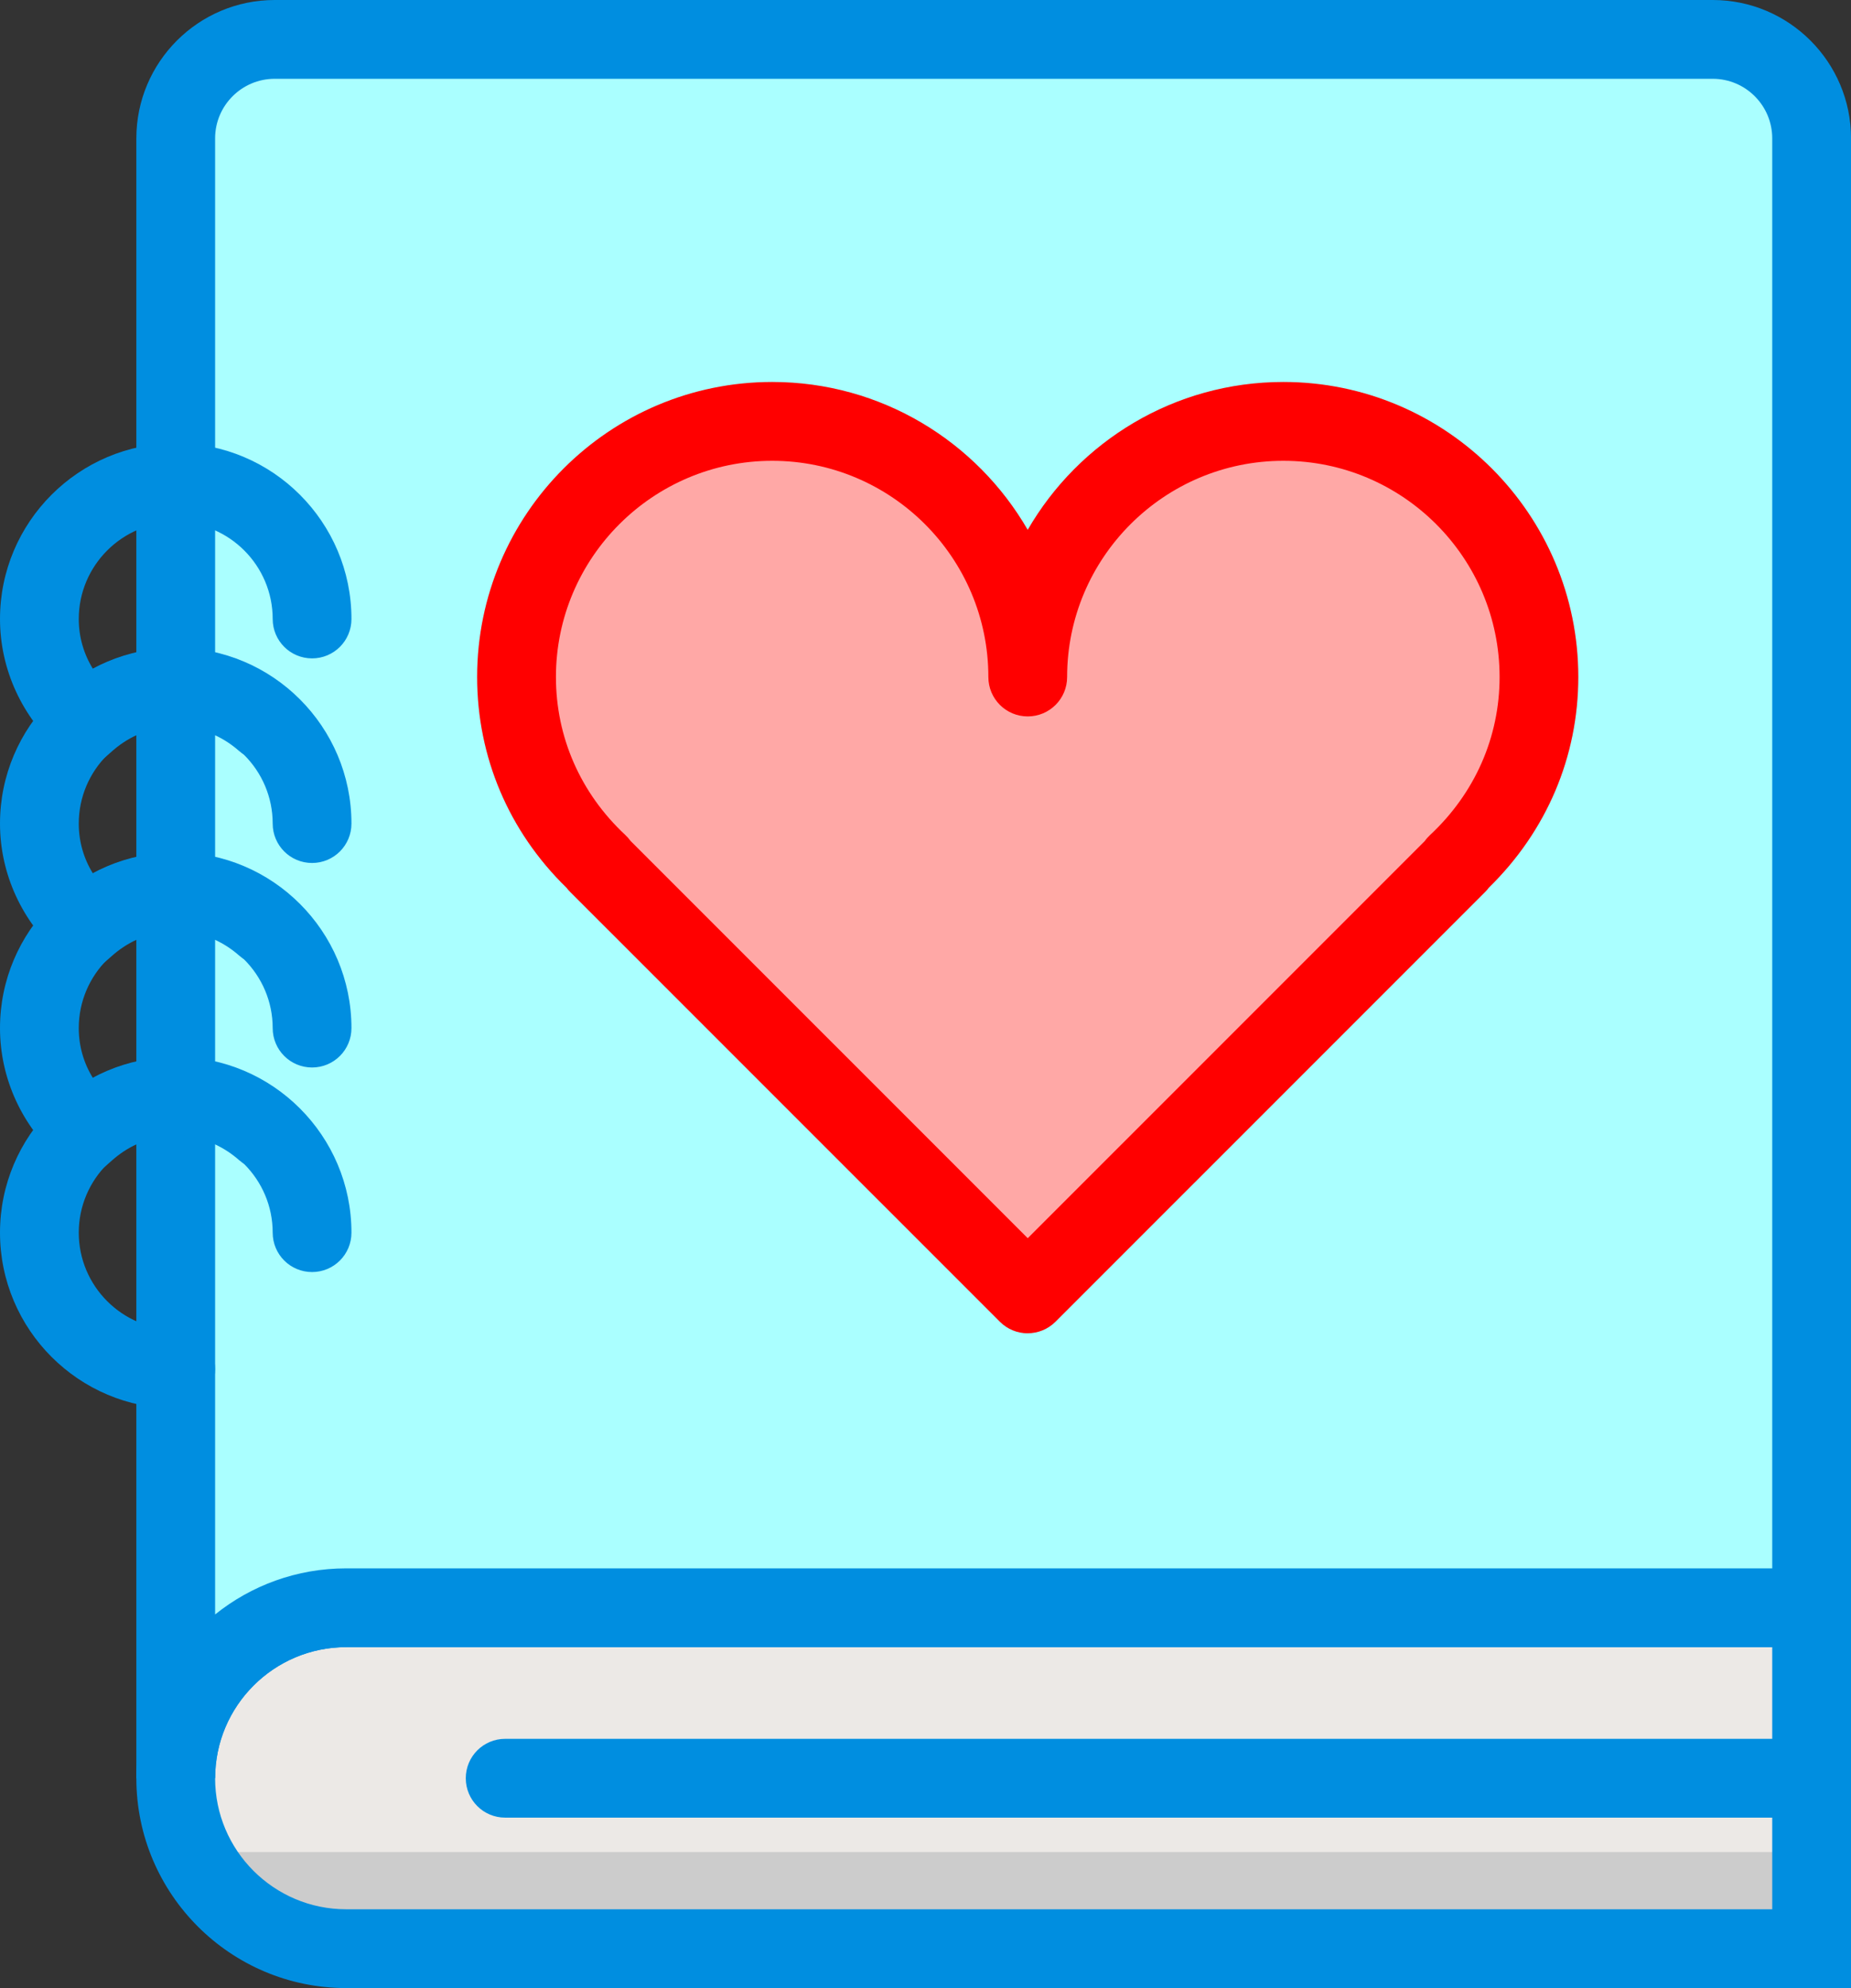 <svg width="47" height="50.461" xmlns="http://www.w3.org/2000/svg">

 <rect width="100%" height="100%" fill="#333333" stroke="none"/>

 <g>
  <title>background</title>
  <rect fill="none" id="canvas_background" height="402" width="582" y="-1" x="-1"/>
 </g>
 <g>
  <title>Layer 1</title>
  <path id="svg_4" fill="#ECE9E6" d="m46,49.461l-37.211,0c-2.389,0 -4.327,-1.938 -4.327,-4.326c0,-2.391 1.938,-4.327 4.327,-4.327l37.211,0l0,8.653z"/>
  <path id="svg_5" fill="#CCCCCC" d="m46,47.009l0,2.452l-37.211,0c-3.688,0.262 -4.327,-2.452 -4.327,-2.452l41.538,0z"/>
  <path id="svg_7" fill="#008ee0" d="m47,50.461l-38.211,0c-2.938,0 -5.327,-2.39 -5.327,-5.326c0,-2.938 2.39,-5.327 5.327,-5.327l38.211,0l0,10.653l0,0zm-38.211,-8.653c-1.835,0 -3.327,1.492 -3.327,3.327c0,1.834 1.492,3.326 3.327,3.326l36.211,0l0,-6.653l-36.211,0l0,0z"/>
  <path id="svg_9" fill="#008ee0" d="m45.135,46.135l-32.308,0c-0.553,0 -1,-0.447 -1,-1s0.447,-1 1,-1l32.308,0c0.553,0 1,0.447 1,1s-0.447,1 -1,1l0,0z"/>
  <path id="svg_10" fill="#aaffff" d="m43.489,1l-36.515,0c-1.387,0 -2.513,1.125 -2.513,2.512l0,41.623c0,-2.391 1.938,-4.327 4.327,-4.327l37.211,0l0,-37.296c0,-1.387 -1.124,-2.512 -2.511,-2.512z"/>
  <path id="svg_12" fill="#008ee0" d="m5.462,45.135l-2,0l0,-41.623c0,-1.937 1.576,-3.512 3.513,-3.512l36.515,0c1.935,0 3.511,1.575 3.511,3.512l0,38.296l-38.211,0c-1.835,0 -3.327,1.492 -3.327,3.327l0,0zm1.513,-43.135c-0.834,0 -1.513,0.678 -1.513,1.512l0,37.466c0.912,-0.732 2.069,-1.17 3.327,-1.17l36.211,0l0,-36.296c0,-0.834 -0.678,-1.512 -1.511,-1.512l-36.515,0l0,0z"/>
  <path id="svg_15" fill="#008ee0" d="m4.462,35.749c-2.46,0 -4.462,-2.002 -4.462,-4.462c0,-2.46 2.002,-4.461 4.462,-4.461c2.46,0 4.462,2.001 4.462,4.461c0,0.553 -0.447,1 -1,1c-0.553,0 -1,-0.447 -1,-1c0,-1.357 -1.105,-2.461 -2.462,-2.461s-2.462,1.103 -2.462,2.461c0,1.357 1.105,2.462 2.462,2.462c0.553,0 1,0.447 1,1c0,0.553 -0.447,1 -1,1l0,0z"/>
  <path id="svg_17" fill="#008ee0" d="m2.197,30.021l-0.659,-0.575c-0.978,-0.853 -1.538,-2.074 -1.538,-3.351c0,-2.46 2.002,-4.461 4.462,-4.461c2.46,0 4.462,2.001 4.462,4.461c0,0.553 -0.447,1 -1,1c-0.553,0 -1,-0.447 -1,-1c0,-1.357 -1.105,-2.461 -2.462,-2.461s-2.462,1.103 -2.462,2.461c0,0.456 0.125,0.89 0.361,1.269c1.582,-0.861 3.645,-0.637 5.027,0.576c0.415,0.365 0.456,0.997 0.092,1.412c-0.366,0.414 -0.997,0.454 -1.412,0.092c-0.32,-0.282 -0.86,-0.618 -1.607,-0.618c-0.746,0 -1.286,0.336 -1.606,0.618l-0.658,0.577l0,0z"/>
  <path id="svg_19" fill="#008ee0" d="m2.196,24.827l-0.658,-0.574c-0.978,-0.853 -1.538,-2.073 -1.538,-3.349c0,-2.46 2.002,-4.462 4.462,-4.462c2.46,0 4.462,2.002 4.462,4.462c0,0.553 -0.447,1 -1,1c-0.553,0 -1,-0.447 -1,-1c0,-1.357 -1.105,-2.462 -2.462,-2.462s-2.462,1.105 -2.462,2.462c0,0.455 0.125,0.889 0.361,1.268c1.582,-0.861 3.646,-0.637 5.026,0.575c0.415,0.364 0.457,0.995 0.093,1.411c-0.364,0.416 -0.998,0.455 -1.411,0.093c-0.32,-0.281 -0.86,-0.616 -1.607,-0.616c-0.747,0 -1.287,0.335 -1.607,0.616l-0.658,0.576l0,0z"/>
  <path id="svg_21" fill="#008ee0" d="m2.197,19.637l-0.66,-0.576c-0.977,-0.854 -1.537,-2.074 -1.537,-3.35c0,-2.46 2.002,-4.461 4.462,-4.461c2.46,0 4.462,2.001 4.462,4.461c0,0.553 -0.447,1 -1,1c-0.553,0 -1,-0.447 -1,-1c0,-1.357 -1.105,-2.461 -2.462,-2.461s-2.462,1.104 -2.462,2.461c0,0.456 0.126,0.89 0.361,1.268c1.582,-0.86 3.647,-0.635 5.027,0.576c0.415,0.365 0.456,0.997 0.092,1.412c-0.366,0.415 -0.997,0.454 -1.412,0.092c-0.32,-0.282 -0.859,-0.617 -1.607,-0.617c-0.747,0 -1.286,0.335 -1.606,0.617l-0.658,0.577l0,0z"/>
  <path id="svg_23" fill="#FFA8A6" d="m26.096,17.184c0,-3.584 2.904,-6.488 6.491,-6.488c3.583,0 6.49,2.904 6.49,6.488c0,1.881 -0.813,3.557 -2.087,4.744l0.019,0.002l-10.913,10.912l-10.914,-10.912c0.004,-0.002 0.008,-0.002 0.012,-0.007c-1.274,-1.187 -2.078,-2.858 -2.078,-4.739c0,-3.584 2.904,-6.488 6.492,-6.488c3.584,0 6.488,2.904 6.488,6.488z"/>
  <path id="svg_25" fill="#ff0000" d="m26.096,33.842c-0.256,0 -0.512,-0.098 -0.707,-0.293l-10.914,-10.912c-0.033,-0.032 -0.062,-0.067 -0.091,-0.104c-1.464,-1.427 -2.269,-3.319 -2.269,-5.35c0,-4.129 3.361,-7.488 7.492,-7.488c2.77,0 5.193,1.512 6.488,3.753c1.296,-2.241 3.721,-3.753 6.491,-3.753c4.13,0 7.49,3.359 7.49,7.488c0,2.022 -0.804,3.912 -2.268,5.344c-0.028,0.038 -0.06,0.075 -0.094,0.109l-10.913,10.912c-0.195,0.195 -0.451,0.293 -0.707,0.293l0,0zm-10.09,-12.502l10.09,10.088l10.08,-10.079c0.038,-0.055 0.083,-0.105 0.133,-0.152c1.141,-1.063 1.768,-2.488 1.768,-4.013c0,-3.026 -2.463,-5.488 -5.49,-5.488c-3.028,0 -5.491,2.462 -5.491,5.488c0,0.553 -0.447,1 -1,1c-0.553,0 -1,-0.447 -1,-1c0,-3.026 -2.462,-5.488 -5.488,-5.488c-3.028,0 -5.492,2.462 -5.492,5.488c0,1.527 0.625,2.95 1.76,4.008c0.05,0.046 0.093,0.096 0.131,0.148l0,0z"/>
 </g>
</svg>